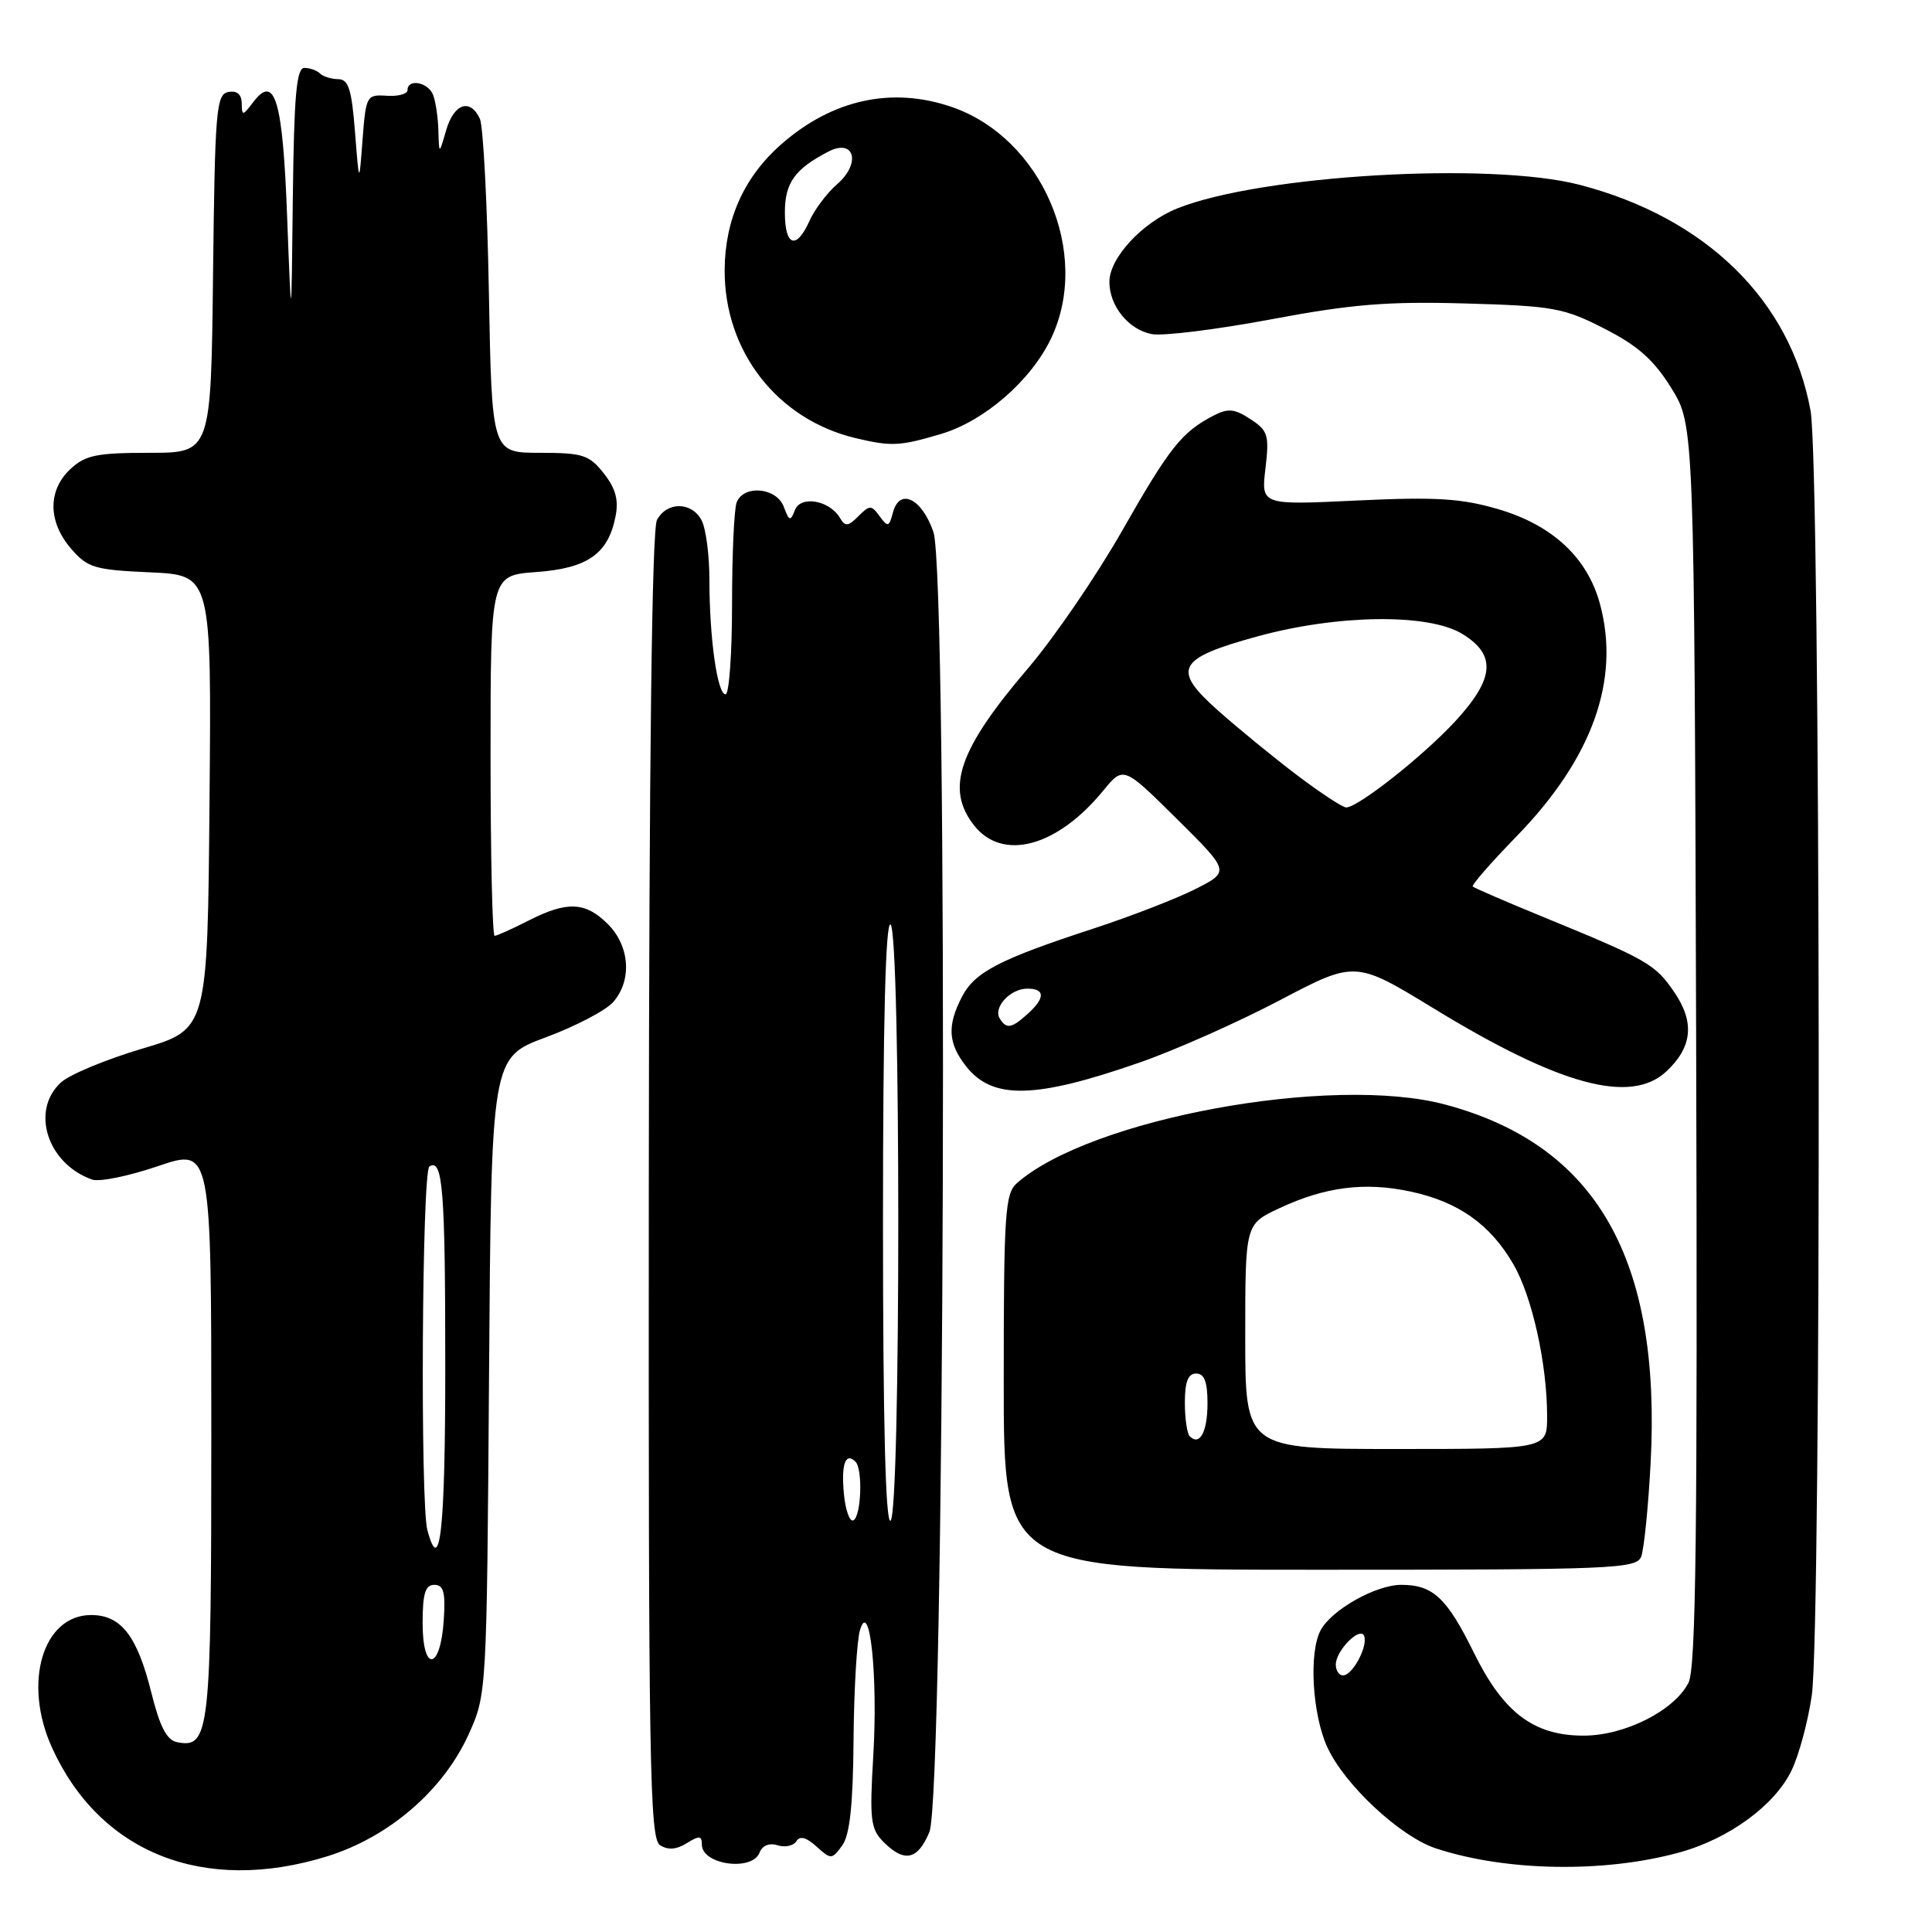 <?xml version="1.0" encoding="UTF-8" standalone="no"?>
<!DOCTYPE svg PUBLIC "-//W3C//DTD SVG 1.1//EN" "http://www.w3.org/Graphics/SVG/1.1/DTD/svg11.dtd" >
<svg xmlns="http://www.w3.org/2000/svg" xmlns:xlink="http://www.w3.org/1999/xlink" version="1.1" viewBox="0 0 256 256">
 <g >
 <path fill="currentColor"
d=" M 43.30 245.99 C 51.54 243.44 58.74 237.24 62.11 229.78 C 64.49 224.52 64.50 224.32 64.80 182.32 C 65.10 140.14 65.10 140.14 72.30 137.46 C 76.26 135.99 80.29 133.88 81.25 132.78 C 83.77 129.90 83.46 125.37 80.55 122.45 C 77.57 119.48 75.15 119.37 70.00 122.00 C 67.84 123.10 65.84 124.00 65.54 124.00 C 65.24 124.00 65.00 113.25 65.00 100.12 C 65.00 76.24 65.00 76.24 71.04 75.80 C 77.83 75.31 80.57 73.41 81.55 68.48 C 82.00 66.27 81.59 64.74 80.01 62.73 C 78.07 60.27 77.23 60.00 71.51 60.00 C 65.17 60.00 65.17 60.00 64.78 38.75 C 64.57 27.06 64.03 16.71 63.59 15.75 C 62.32 12.98 60.14 13.71 59.12 17.25 C 58.18 20.50 58.18 20.50 58.09 17.33 C 58.04 15.59 57.73 13.45 57.39 12.58 C 56.74 10.89 54.00 10.37 54.00 11.94 C 54.00 12.45 52.76 12.79 51.25 12.69 C 48.58 12.51 48.49 12.67 48.04 18.50 C 47.59 24.50 47.59 24.50 47.04 17.50 C 46.60 11.84 46.18 10.50 44.82 10.49 C 43.90 10.48 42.81 10.14 42.40 9.74 C 42.00 9.33 41.07 9.00 40.33 9.00 C 39.28 9.00 38.96 12.64 38.80 26.25 C 38.61 43.50 38.61 43.50 38.05 28.80 C 37.47 13.20 36.43 9.72 33.54 13.55 C 32.15 15.38 32.06 15.39 32.03 13.68 C 32.01 12.49 31.39 11.97 30.25 12.19 C 28.65 12.50 28.48 14.58 28.23 36.26 C 27.96 60.00 27.96 60.00 19.80 60.00 C 12.79 60.00 11.30 60.31 9.31 62.17 C 6.31 64.99 6.35 69.13 9.40 72.68 C 11.60 75.24 12.50 75.51 19.92 75.84 C 28.03 76.21 28.03 76.21 27.76 106.30 C 27.50 136.39 27.50 136.39 18.85 138.95 C 14.09 140.36 9.25 142.37 8.10 143.41 C 4.00 147.12 6.26 154.21 12.21 156.30 C 13.15 156.64 17.09 155.83 20.96 154.51 C 28.00 152.12 28.00 152.12 28.00 189.87 C 28.00 229.69 27.78 231.68 23.48 230.85 C 22.10 230.59 21.19 228.84 20.05 224.27 C 18.18 216.76 16.04 214.00 12.08 214.00 C 5.66 214.00 3.00 223.01 6.89 231.57 C 13.24 245.55 27.03 251.01 43.30 245.99 Z  M 222.56 245.45 C 229.15 243.63 235.22 239.17 237.42 234.53 C 238.39 232.49 239.58 228.05 240.07 224.66 C 241.39 215.50 241.25 61.75 239.91 54.43 C 237.23 39.79 226.06 28.85 209.31 24.49 C 197.47 21.41 167.07 23.19 156.01 27.61 C 151.35 29.48 147.00 34.18 147.00 37.35 C 147.00 40.55 149.54 43.68 152.61 44.27 C 154.08 44.55 161.18 43.67 168.39 42.32 C 179.06 40.31 183.85 39.92 194.14 40.21 C 205.82 40.54 207.21 40.79 212.60 43.55 C 217.05 45.82 219.15 47.70 221.47 51.44 C 224.50 56.34 224.50 56.34 224.75 138.42 C 224.94 203.08 224.73 221.03 223.73 222.98 C 221.85 226.66 215.32 229.96 209.90 229.98 C 203.27 230.01 199.22 226.96 195.32 219.04 C 191.72 211.72 189.88 210.00 185.68 210.00 C 182.31 210.00 176.44 213.30 174.99 216.02 C 173.41 218.96 173.88 227.15 175.87 231.50 C 178.15 236.49 185.51 243.35 190.26 244.92 C 199.54 247.98 212.61 248.20 222.56 245.45 Z  M 100.65 245.47 C 101.01 244.54 101.94 244.16 103.03 244.51 C 104.02 244.82 105.14 244.58 105.52 243.98 C 105.98 243.22 106.84 243.45 108.19 244.67 C 110.11 246.41 110.23 246.41 111.59 244.55 C 112.60 243.16 113.03 239.23 113.10 230.56 C 113.15 223.93 113.54 217.38 113.95 216.00 C 115.25 211.67 116.35 222.12 115.71 232.73 C 115.21 241.14 115.36 242.36 117.08 244.08 C 119.84 246.84 121.61 246.46 123.15 242.75 C 125.18 237.85 125.68 76.26 123.68 70.48 C 122.13 66.00 119.18 64.60 118.31 67.94 C 117.81 69.84 117.64 69.88 116.56 68.41 C 115.46 66.90 115.24 66.90 113.74 68.40 C 112.39 69.76 111.98 69.80 111.31 68.64 C 109.93 66.29 106.09 65.61 105.33 67.59 C 104.74 69.12 104.57 69.07 103.86 67.16 C 102.91 64.59 98.53 64.18 97.61 66.58 C 97.27 67.45 97.00 73.53 97.00 80.08 C 97.00 86.64 96.61 92.00 96.14 92.00 C 95.05 92.00 94.00 84.54 94.00 76.79 C 94.00 73.54 93.53 70.00 92.96 68.93 C 91.64 66.46 88.37 66.44 87.05 68.90 C 86.38 70.15 86.01 100.54 85.97 157.15 C 85.92 233.83 86.09 243.61 87.45 244.49 C 88.51 245.17 89.62 245.09 91.00 244.23 C 92.65 243.20 93.00 243.23 93.00 244.41 C 93.00 247.09 99.67 248.02 100.65 245.47 Z  M 217.47 206.25 C 217.84 205.29 218.40 199.76 218.71 193.96 C 220.17 166.82 211.53 151.71 191.50 146.36 C 176.48 142.35 144.46 148.22 134.75 156.77 C 133.17 158.16 133.00 160.75 133.00 183.15 C 133.00 208.00 133.00 208.00 174.89 208.00 C 213.86 208.00 216.83 207.88 217.47 206.25 Z  M 151.00 140.79 C 155.68 139.17 164.02 135.46 169.54 132.56 C 179.58 127.28 179.58 127.28 190.02 133.65 C 206.70 143.84 216.08 146.37 220.80 141.97 C 224.24 138.76 224.58 135.47 221.86 131.48 C 219.33 127.76 218.31 127.17 204.50 121.51 C 199.55 119.48 195.34 117.66 195.15 117.47 C 194.96 117.29 197.57 114.29 200.95 110.82 C 210.99 100.50 214.72 90.11 212.01 80.05 C 210.35 73.88 205.69 69.55 198.43 67.44 C 193.59 66.03 190.18 65.83 179.80 66.32 C 167.10 66.93 167.10 66.93 167.68 62.07 C 168.20 57.65 168.02 57.06 165.69 55.54 C 163.59 54.16 162.72 54.07 160.82 55.06 C 156.60 57.24 154.98 59.28 148.71 70.29 C 145.29 76.30 139.67 84.51 136.22 88.55 C 127.01 99.33 125.24 104.49 129.07 109.37 C 132.85 114.17 140.07 112.23 146.18 104.77 C 148.86 101.50 148.86 101.50 155.92 108.49 C 162.97 115.48 162.97 115.48 158.43 117.79 C 155.93 119.06 149.81 121.43 144.83 123.06 C 132.40 127.12 129.15 128.81 127.46 132.09 C 125.48 135.90 125.62 138.25 128.02 141.30 C 131.52 145.74 137.14 145.62 151.00 140.79 Z  M 124.70 57.50 C 130.45 55.79 136.63 50.41 139.29 44.81 C 144.63 33.54 138.06 18.27 126.10 14.17 C 118.18 11.45 110.28 13.18 103.52 19.12 C 98.60 23.43 96.05 29.11 96.02 35.78 C 95.98 46.57 102.99 55.57 113.36 58.05 C 118.11 59.18 119.21 59.13 124.70 57.50 Z  M 56.00 215.08 C 56.00 211.15 56.35 210.00 57.55 210.00 C 58.78 210.00 59.05 210.98 58.80 214.67 C 58.37 221.34 56.00 221.69 56.00 215.08 Z  M 56.63 202.75 C 55.67 199.15 55.91 155.18 56.90 154.56 C 58.67 153.46 59.00 157.56 59.00 181.08 C 59.00 202.77 58.31 209.04 56.63 202.75 Z  M 177.00 220.57 C 177.00 218.68 180.30 215.39 180.77 216.81 C 181.24 218.23 179.20 222.00 177.96 222.00 C 177.43 222.00 177.00 221.36 177.00 220.57 Z  M 111.82 197.92 C 111.45 193.99 112.04 192.37 113.36 193.69 C 114.33 194.66 114.13 200.80 113.10 201.44 C 112.61 201.74 112.03 200.16 111.82 197.92 Z  M 117.00 162.00 C 117.00 135.51 117.34 122.09 118.00 122.50 C 119.37 123.35 119.37 200.65 118.00 201.50 C 117.34 201.91 117.00 188.49 117.00 162.00 Z  M 165.00 177.11 C 165.00 162.22 165.00 162.22 169.45 160.13 C 175.55 157.26 180.83 156.58 186.92 157.89 C 193.23 159.24 197.46 162.23 200.52 167.50 C 203.02 171.80 205.00 180.72 205.00 187.68 C 205.00 192.00 205.00 192.00 185.00 192.00 C 165.00 192.00 165.00 192.00 165.00 177.11 Z  M 157.64 190.31 C 157.29 189.95 157.00 187.94 157.00 185.83 C 157.00 183.09 157.43 182.00 158.50 182.00 C 159.58 182.00 160.00 183.10 160.00 185.94 C 160.00 189.74 158.97 191.64 157.64 190.31 Z  M 132.47 134.96 C 131.57 133.49 133.87 131.00 136.12 131.00 C 138.50 131.00 138.52 132.22 136.17 134.35 C 134.04 136.27 133.36 136.39 132.47 134.96 Z  M 171.90 102.74 C 168.82 100.41 164.11 96.56 161.44 94.19 C 155.21 88.66 155.94 87.26 166.60 84.33 C 177.25 81.41 189.27 81.26 193.75 83.99 C 198.30 86.76 198.05 89.90 192.85 95.55 C 188.61 100.15 179.93 107.01 178.37 106.99 C 177.89 106.98 174.98 105.07 171.90 102.74 Z  M 104.00 28.15 C 104.00 24.23 105.32 22.39 109.76 20.09 C 113.23 18.29 114.12 21.64 110.92 24.41 C 109.59 25.56 107.95 27.74 107.27 29.25 C 105.52 33.16 104.00 32.65 104.00 28.15 Z "/>
</g>
</svg>